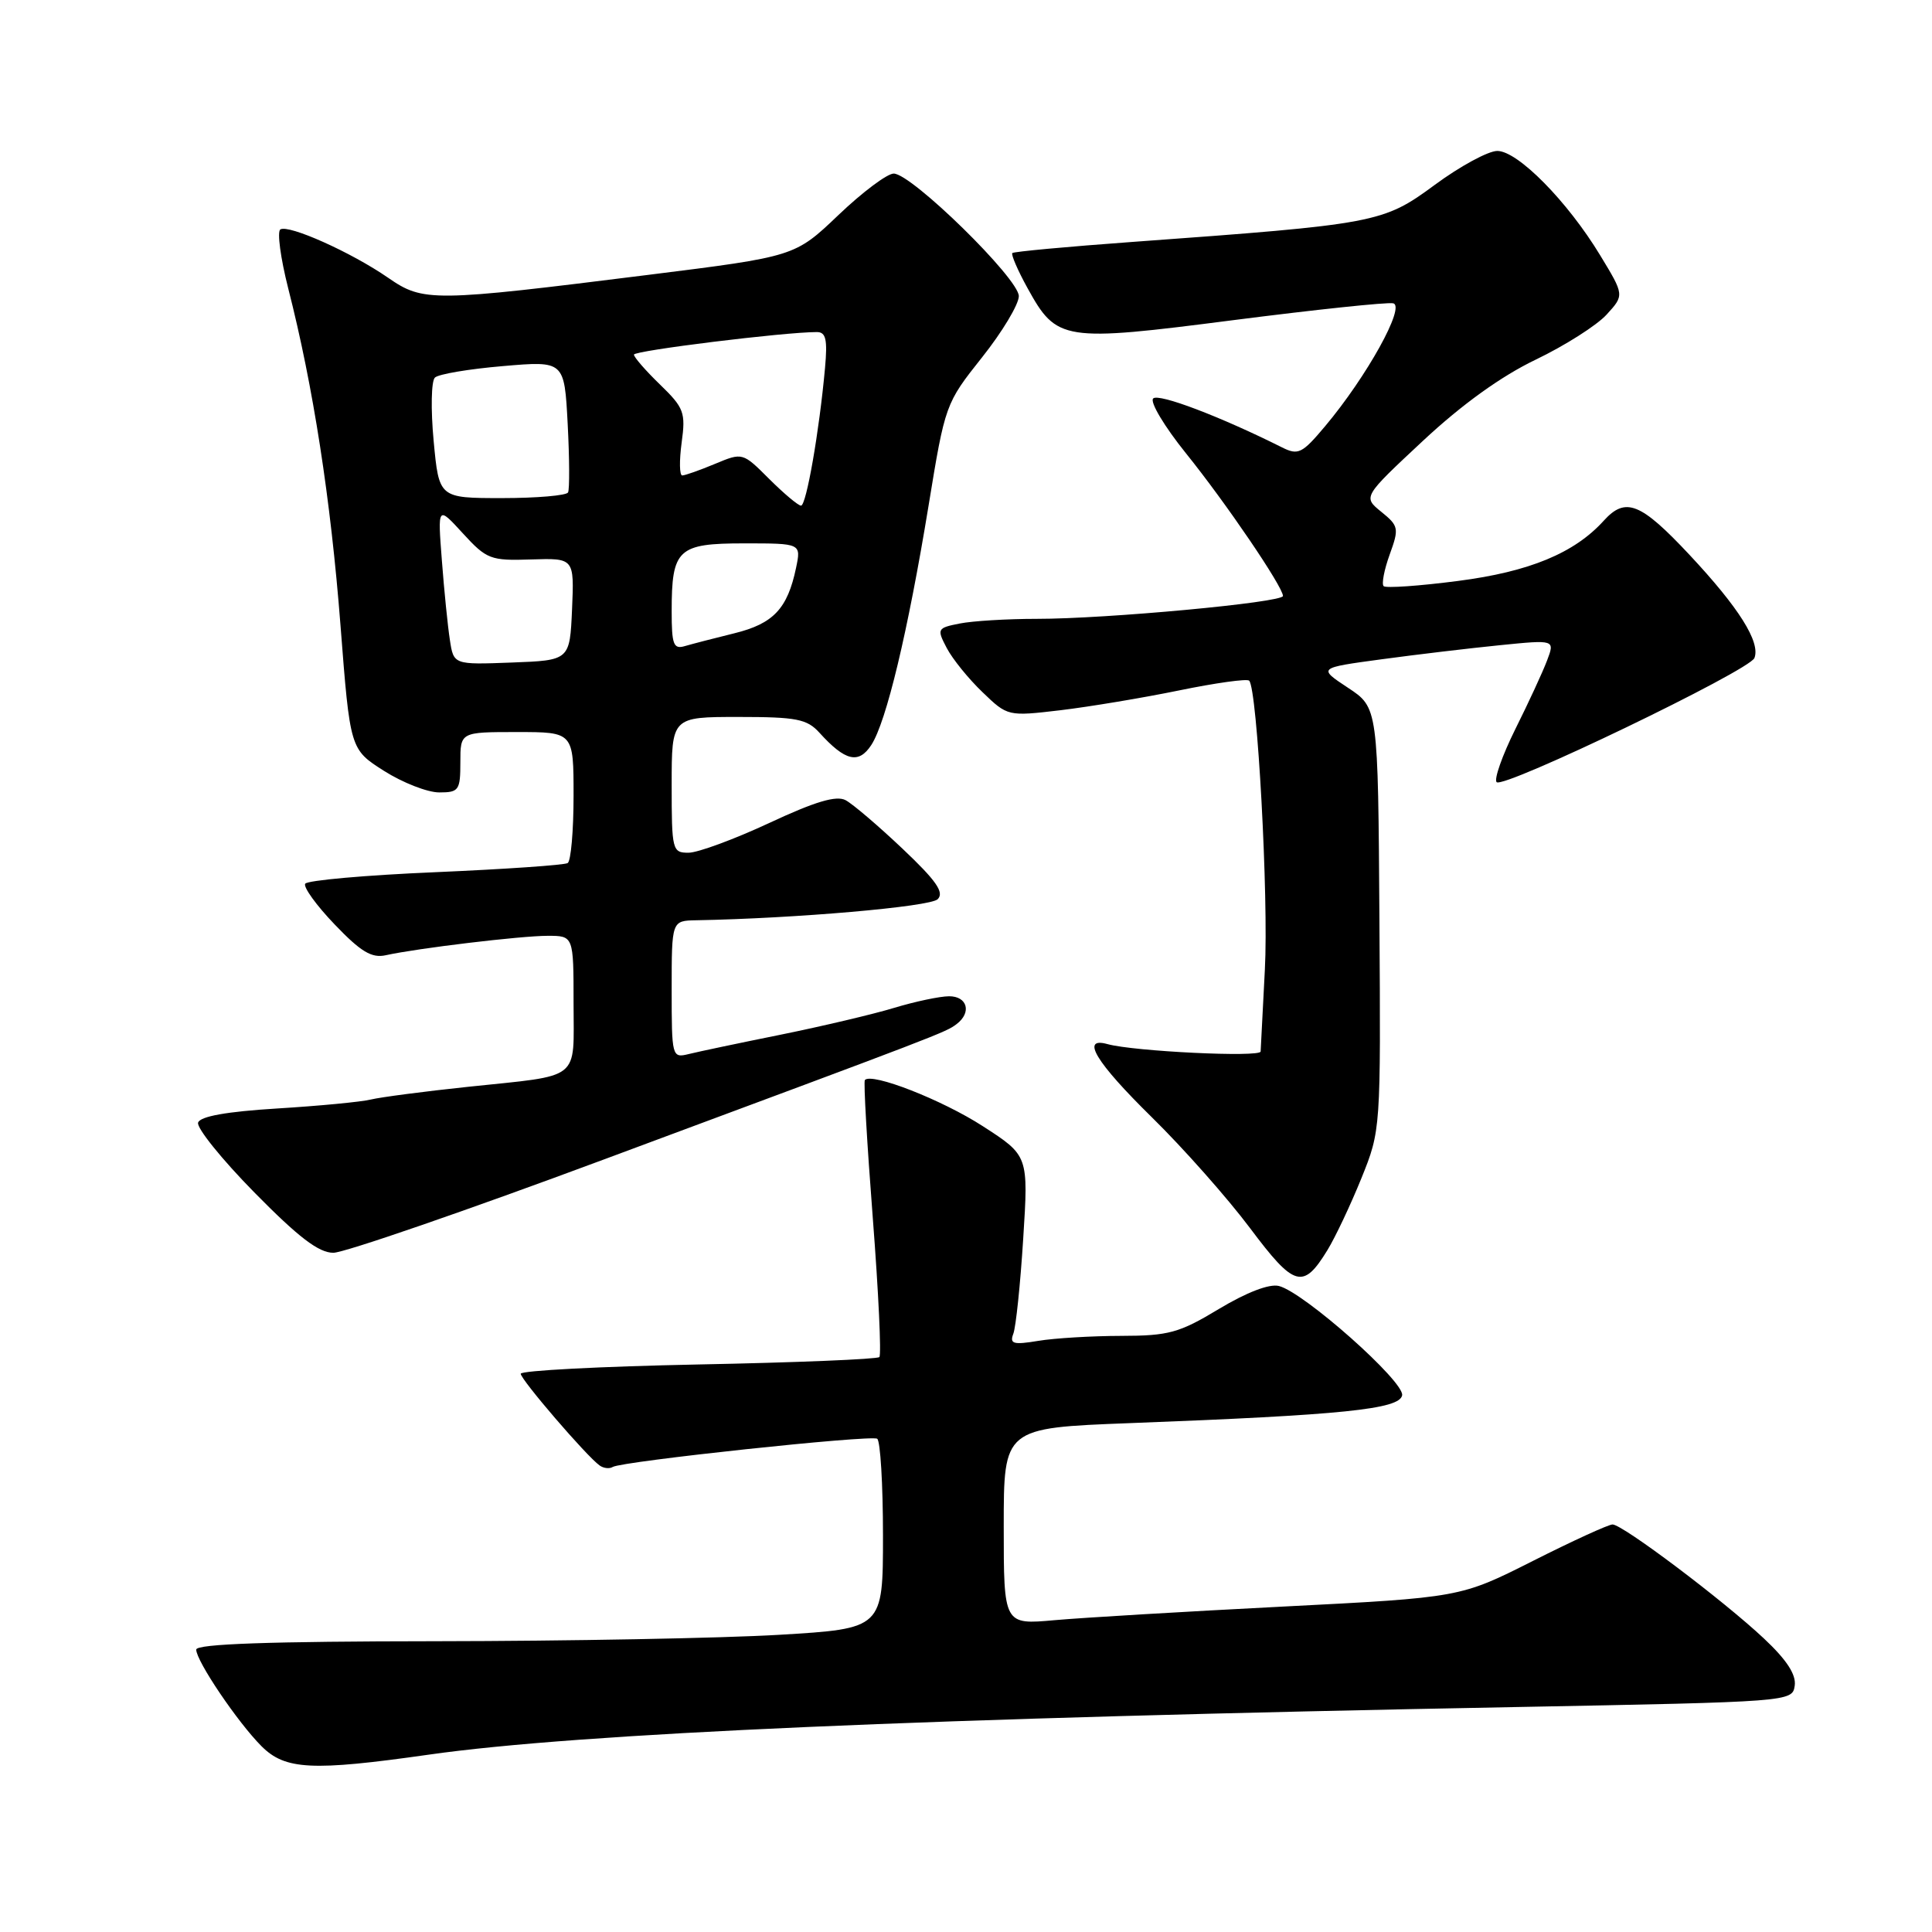 <?xml version="1.0" encoding="UTF-8" standalone="no"?>
<!DOCTYPE svg PUBLIC "-//W3C//DTD SVG 1.1//EN" "http://www.w3.org/Graphics/SVG/1.1/DTD/svg11.dtd" >
<svg xmlns="http://www.w3.org/2000/svg" xmlns:xlink="http://www.w3.org/1999/xlink" version="1.1" viewBox="0 0 256 256">
 <g >
 <path fill="currentColor"
d=" M 56.82 232.50 C 76.69 229.67 122.73 227.66 201.00 226.19 C 237.30 225.50 237.50 225.49 237.81 223.36 C 238.02 221.89 236.74 219.93 233.72 217.10 C 228.29 212.01 215.00 202.00 213.67 202.00 C 213.13 202.00 208.37 204.18 203.10 206.84 C 193.50 211.68 193.50 211.68 170.00 212.88 C 157.07 213.54 143.46 214.35 139.75 214.68 C 133.00 215.29 133.00 215.29 133.00 202.25 C 133.00 189.21 133.00 189.21 149.75 188.57 C 177.96 187.50 185.43 186.73 185.79 184.89 C 186.13 183.09 172.77 171.23 169.46 170.40 C 168.20 170.08 165.18 171.24 161.52 173.44 C 156.25 176.62 154.86 177.00 148.56 177.01 C 144.68 177.02 139.74 177.31 137.58 177.67 C 134.26 178.22 133.76 178.07 134.27 176.73 C 134.61 175.85 135.20 170.19 135.58 164.14 C 136.28 153.13 136.28 153.13 130.22 149.22 C 124.82 145.73 115.50 142.09 114.60 143.11 C 114.41 143.33 114.89 151.55 115.65 161.40 C 116.41 171.24 116.80 179.53 116.52 179.82 C 116.23 180.10 105.42 180.55 92.50 180.80 C 79.57 181.06 69.00 181.61 69.00 182.03 C 69.00 182.80 77.72 192.95 79.45 194.18 C 79.97 194.56 80.76 194.65 81.19 194.38 C 82.41 193.63 115.37 190.11 116.23 190.64 C 116.65 190.90 117.00 196.67 117.00 203.46 C 117.00 215.80 117.00 215.80 103.25 216.62 C 95.69 217.07 75.21 217.45 57.75 217.47 C 35.73 217.49 26.00 217.83 26.00 218.58 C 26.00 220.09 31.50 228.23 34.65 231.38 C 37.79 234.52 41.34 234.70 56.82 232.50 Z  M 175.89 165.65 C 176.95 163.92 178.97 159.63 180.39 156.13 C 182.96 149.76 182.96 149.71 182.78 121.76 C 182.60 93.76 182.60 93.76 178.61 91.13 C 174.63 88.50 174.63 88.50 183.06 87.36 C 187.70 86.73 194.77 85.89 198.77 85.49 C 206.04 84.76 206.04 84.76 204.99 87.53 C 204.41 89.06 202.52 93.15 200.78 96.63 C 199.05 100.12 197.94 103.27 198.31 103.64 C 199.22 104.55 231.82 88.85 232.47 87.19 C 233.29 85.09 230.43 80.53 223.87 73.52 C 217.39 66.60 215.40 65.80 212.51 68.99 C 208.62 73.29 202.65 75.76 193.18 76.98 C 188.05 77.65 183.62 77.95 183.34 77.67 C 183.05 77.38 183.41 75.50 184.14 73.48 C 185.40 70.01 185.34 69.69 183.03 67.82 C 180.59 65.84 180.59 65.84 188.54 58.42 C 193.74 53.57 198.93 49.84 203.50 47.65 C 207.35 45.80 211.57 43.12 212.87 41.70 C 215.24 39.11 215.24 39.11 212.02 33.81 C 207.69 26.67 201.11 20.00 198.40 20.00 C 197.20 20.00 193.47 22.02 190.11 24.50 C 183.25 29.55 182.44 29.70 150.00 32.06 C 141.47 32.68 134.34 33.34 134.14 33.53 C 133.95 33.72 134.85 35.82 136.16 38.19 C 140.03 45.20 140.83 45.33 163.43 42.42 C 174.28 41.03 183.81 40.02 184.60 40.19 C 186.29 40.55 181.11 49.90 175.58 56.48 C 172.54 60.10 172.02 60.36 169.87 59.28 C 161.70 55.19 153.52 52.08 152.80 52.80 C 152.34 53.26 154.30 56.53 157.15 60.07 C 162.41 66.59 170.00 77.76 170.00 78.97 C 170.00 79.83 146.56 82.01 137.37 82.00 C 133.46 82.00 128.86 82.28 127.16 82.62 C 124.18 83.21 124.12 83.33 125.45 85.87 C 126.21 87.32 128.34 89.95 130.18 91.71 C 133.51 94.92 133.54 94.93 140.51 94.11 C 144.35 93.65 151.44 92.47 156.26 91.48 C 161.08 90.49 165.25 89.91 165.52 90.19 C 166.60 91.27 168.11 119.00 167.60 128.50 C 167.31 134.00 167.06 138.87 167.04 139.33 C 167.00 140.13 150.26 139.32 146.75 138.35 C 143.14 137.35 145.20 140.75 152.61 148.03 C 156.80 152.14 162.65 158.75 165.62 162.71 C 171.51 170.58 172.67 170.91 175.89 165.65 Z  M 80.14 153.59 C 124.87 136.96 125.32 136.79 126.75 135.70 C 128.78 134.17 128.19 132.00 125.75 132.01 C 124.51 132.02 121.25 132.71 118.50 133.54 C 115.75 134.38 109.00 135.97 103.50 137.09 C 98.00 138.20 92.49 139.36 91.25 139.67 C 89.04 140.21 89.00 140.05 89.00 131.11 C 89.00 122.00 89.00 122.00 92.25 121.94 C 105.40 121.70 123.25 120.15 124.25 119.15 C 125.15 118.25 124.06 116.69 119.59 112.46 C 116.38 109.42 112.99 106.53 112.05 106.03 C 110.82 105.37 108.01 106.21 101.93 109.05 C 97.29 111.21 92.49 112.98 91.25 112.99 C 89.08 113.00 89.00 112.67 89.00 104.00 C 89.00 95.00 89.00 95.00 97.85 95.00 C 105.55 95.00 106.93 95.27 108.58 97.09 C 112.00 100.86 113.77 101.28 115.45 98.72 C 117.44 95.67 120.30 83.72 123.04 67.00 C 125.23 53.60 125.28 53.45 130.12 47.36 C 132.81 43.98 135.00 40.32 135.00 39.24 C 135.00 36.92 120.79 23.00 118.42 23.00 C 117.56 23.00 114.26 25.47 111.09 28.50 C 105.33 33.99 105.33 33.99 85.91 36.42 C 57.25 40.01 56.09 40.03 51.42 36.80 C 46.56 33.44 38.26 29.72 37.15 30.40 C 36.70 30.68 37.17 34.19 38.19 38.21 C 41.50 51.17 43.82 66.13 45.12 82.90 C 46.39 99.29 46.39 99.29 50.89 102.15 C 53.37 103.72 56.65 105.00 58.20 105.00 C 60.80 105.00 61.00 104.72 61.00 101.00 C 61.00 97.00 61.00 97.00 68.50 97.00 C 76.00 97.00 76.00 97.00 76.00 105.44 C 76.00 110.08 75.65 114.10 75.22 114.36 C 74.79 114.63 66.91 115.17 57.69 115.57 C 48.48 115.96 40.71 116.65 40.44 117.10 C 40.17 117.54 41.92 119.97 44.35 122.50 C 47.81 126.12 49.26 126.99 51.13 126.57 C 55.29 125.65 69.02 124.00 72.57 124.00 C 76.00 124.00 76.00 124.00 76.00 132.93 C 76.00 143.35 77.19 142.41 62.00 144.01 C 56.22 144.62 50.44 145.38 49.15 145.69 C 47.86 146.01 42.27 146.54 36.73 146.88 C 30.04 147.29 26.52 147.92 26.25 148.75 C 26.02 149.43 29.37 153.60 33.70 158.00 C 39.54 163.94 42.23 166.00 44.17 166.00 C 45.60 166.00 61.79 160.42 80.14 153.59 Z  M 59.61 84.79 C 59.33 82.98 58.85 78.24 58.55 74.26 C 57.99 67.02 57.99 67.02 61.33 70.67 C 64.49 74.12 65.00 74.31 70.39 74.13 C 76.09 73.95 76.09 73.95 75.80 80.72 C 75.50 87.50 75.50 87.50 67.80 87.79 C 60.11 88.08 60.11 88.08 59.61 84.79 Z  M 89.00 81.00 C 89.00 72.75 89.80 72.00 98.61 72.00 C 106.16 72.00 106.16 72.00 105.48 75.25 C 104.35 80.65 102.48 82.64 97.32 83.91 C 94.67 84.56 91.71 85.33 90.75 85.61 C 89.24 86.06 89.00 85.42 89.00 81.00 Z  M 101.93 63.47 C 98.40 59.94 98.40 59.94 94.73 61.47 C 92.72 62.31 90.76 63.00 90.40 63.00 C 90.03 63.00 90.00 61.05 90.32 58.66 C 90.87 54.66 90.64 54.04 87.46 50.96 C 85.56 49.12 84.00 47.33 84.00 46.99 C 84.00 46.46 103.92 44.00 108.24 44.00 C 109.44 44.00 109.66 44.98 109.32 48.75 C 108.56 57.14 106.84 67.00 106.14 67.00 C 105.77 67.00 103.88 65.41 101.93 63.47 Z  M 57.46 58.42 C 57.07 54.26 57.14 50.48 57.63 50.03 C 58.11 49.57 62.16 48.89 66.64 48.51 C 74.78 47.81 74.78 47.81 75.22 56.16 C 75.46 60.75 75.48 64.84 75.27 65.25 C 75.06 65.66 71.12 66.00 66.53 66.00 C 58.17 66.00 58.17 66.00 57.46 58.42 Z "/>
</g>
</svg>